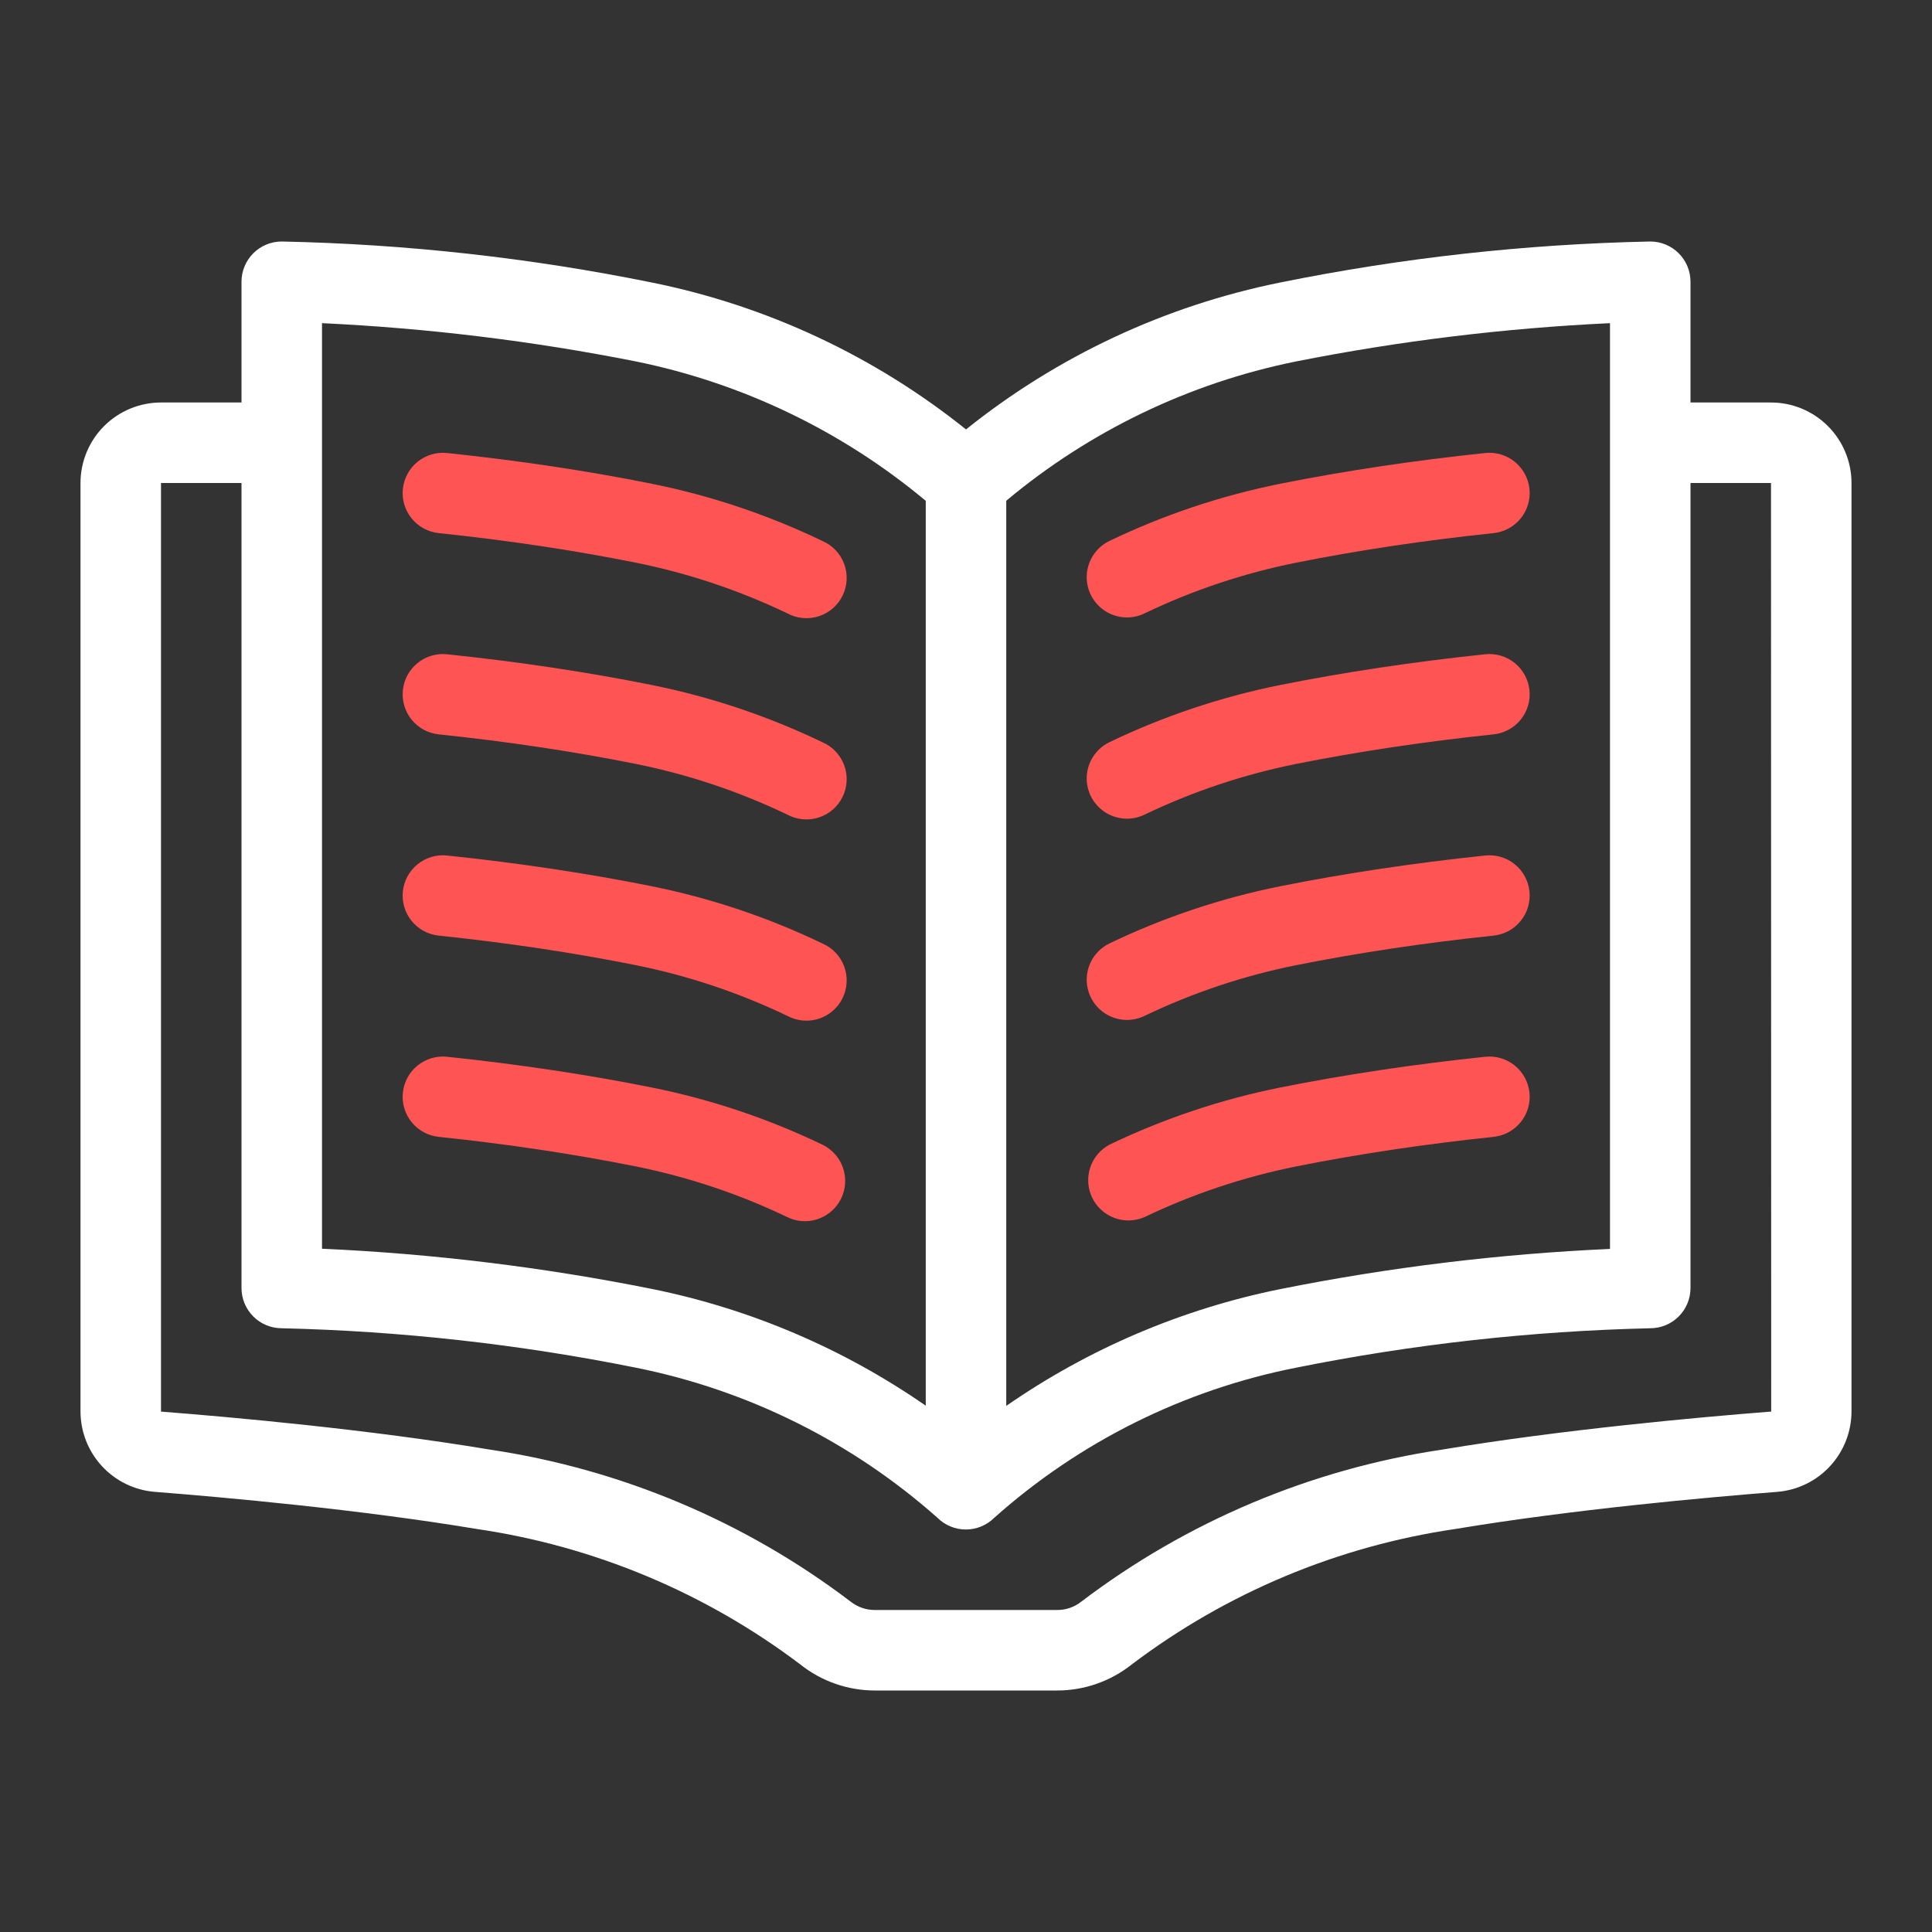 <svg width="48" height="48" viewBox="0 0 48 48" fill="none" xmlns="http://www.w3.org/2000/svg">
<rect x="0" y="0" width="48" height="48" fill="#333333" stroke="none"/>
<path d="M44 10H42V7C42 6.735 41.895 6.48 41.707 6.293C41.52 6.105 41.265 6 41 6C37.909 6.064 34.83 6.405 31.8 7.02C28.946 7.597 26.272 8.848 24 10.669C21.728 8.848 19.054 7.597 16.2 7.02C13.17 6.405 10.091 6.064 7 6C6.735 6 6.48 6.105 6.293 6.293C6.105 6.48 6 6.735 6 7V10H4C3.47 10 2.961 10.211 2.586 10.586C2.211 10.961 2 11.47 2 12V35.071C2.002 35.573 2.191 36.056 2.532 36.425C2.872 36.794 3.338 37.022 3.838 37.064C5.573 37.2 8.918 37.5 11.838 37.986C14.759 38.413 17.525 39.57 19.88 41.35C20.409 41.772 21.067 42.002 21.744 42H26.256C26.933 42.002 27.59 41.773 28.12 41.351C30.476 39.57 33.243 38.412 36.165 37.986C39.082 37.5 42.427 37.2 44.165 37.064C44.664 37.021 45.13 36.793 45.469 36.424C45.809 36.055 45.998 35.572 46 35.071V12C46 11.47 45.789 10.961 45.414 10.586C45.039 10.211 44.53 10 44 10ZM32.2 8.98C34.773 8.47 37.38 8.152 40 8.029V31.029C37.245 31.153 34.504 31.487 31.8 32.029C29.36 32.523 27.046 33.51 25 34.929V12.441C27.074 10.706 29.549 9.516 32.2 8.98V8.98ZM8 8.029C10.62 8.152 13.227 8.47 15.8 8.98C18.45 9.52 20.924 10.71 23 12.443V34.924C20.954 33.505 18.64 32.518 16.2 32.024C13.496 31.482 10.755 31.148 8 31.024V8.029ZM35.835 36.014C32.575 36.499 29.49 37.799 26.865 39.792C26.692 39.93 26.477 40.003 26.256 40H21.744C21.523 40.003 21.307 39.929 21.134 39.792C18.51 37.798 15.425 36.499 12.165 36.014C9.172 35.514 5.765 35.208 4 35.071V12H6V32C6 32.265 6.105 32.52 6.293 32.707C6.48 32.895 6.735 33 7 33C9.956 33.069 12.901 33.397 15.8 33.98C18.583 34.538 21.167 35.824 23.29 37.708C23.477 37.895 23.732 38 23.997 38C24.261 38 24.515 37.895 24.703 37.708C26.824 35.818 29.413 34.53 32.2 33.98C35.099 33.397 38.044 33.069 41 33C41.265 33 41.52 32.895 41.707 32.707C41.895 32.52 42 32.265 42 32V12H44L44.005 35.07C42.239 35.208 38.828 35.515 35.835 36.014Z" fill="#ffffff" id="id_101"></path>
<path d="M20 30.34C20.226 30.34 20.446 30.262 20.622 30.121C20.799 29.98 20.923 29.783 20.973 29.563C21.023 29.342 20.997 29.111 20.9 28.907C20.802 28.703 20.638 28.539 20.434 28.44C19.087 27.792 17.665 27.315 16.2 27.02C14.6 26.698 12.882 26.441 11.108 26.255C10.844 26.227 10.58 26.306 10.374 26.473C10.168 26.64 10.037 26.882 10.009 27.146C9.981 27.41 10.06 27.674 10.227 27.88C10.394 28.086 10.636 28.217 10.9 28.245C12.613 28.424 14.264 28.672 15.8 28.98C17.103 29.242 18.367 29.666 19.565 30.241C19.701 30.306 19.849 30.34 20 30.34Z" fill="#ff5454" id="id_102"></path>
<path d="M36.9 26.255C35.126 26.441 33.412 26.698 31.8 27.02C30.335 27.315 28.912 27.792 27.565 28.439C27.337 28.561 27.165 28.765 27.085 29.011C27.005 29.256 27.023 29.523 27.135 29.756C27.247 29.988 27.445 30.169 27.687 30.259C27.929 30.349 28.196 30.342 28.433 30.239C29.631 29.665 30.897 29.242 32.2 28.98C33.744 28.672 35.4 28.424 37.108 28.245C37.372 28.217 37.614 28.086 37.781 27.88C37.948 27.674 38.027 27.41 37.999 27.146C37.971 26.882 37.84 26.64 37.634 26.473C37.428 26.306 37.164 26.227 36.9 26.255V26.255Z" fill="#ff5454" id="id_103"></path>
<path d="M10.9 23.245C12.613 23.424 14.264 23.672 15.8 23.98C17.102 24.242 18.367 24.666 19.565 25.241C19.684 25.304 19.814 25.343 19.949 25.355C20.083 25.366 20.218 25.351 20.346 25.309C20.474 25.267 20.593 25.2 20.694 25.111C20.795 25.023 20.878 24.914 20.936 24.793C20.995 24.672 21.028 24.54 21.034 24.405C21.041 24.27 21.02 24.136 20.973 24.01C20.926 23.884 20.854 23.768 20.761 23.67C20.668 23.573 20.557 23.494 20.433 23.441C19.087 22.793 17.665 22.316 16.2 22.02C14.6 21.698 12.882 21.441 11.108 21.255C10.977 21.241 10.845 21.253 10.719 21.291C10.593 21.328 10.476 21.39 10.374 21.473C10.272 21.556 10.187 21.658 10.124 21.773C10.062 21.889 10.023 22.015 10.009 22.146C9.995 22.277 10.008 22.409 10.045 22.535C10.082 22.661 10.144 22.778 10.227 22.88C10.31 22.982 10.412 23.067 10.527 23.13C10.643 23.192 10.769 23.231 10.9 23.245V23.245Z" fill="#ff5454" id="id_104"></path>
<path d="M28 25.34C28.15 25.34 28.299 25.305 28.434 25.24C29.632 24.665 30.897 24.242 32.2 23.98C33.744 23.672 35.4 23.424 37.108 23.245C37.239 23.231 37.365 23.192 37.481 23.13C37.596 23.067 37.698 22.982 37.781 22.88C37.864 22.778 37.926 22.661 37.963 22.535C38 22.409 38.013 22.277 37.999 22.146C37.985 22.015 37.946 21.889 37.883 21.773C37.821 21.658 37.736 21.556 37.634 21.473C37.532 21.39 37.415 21.328 37.289 21.291C37.163 21.253 37.031 21.241 36.9 21.255C35.126 21.441 33.412 21.698 31.8 22.02C30.335 22.315 28.912 22.792 27.565 23.439C27.361 23.537 27.196 23.702 27.098 23.906C26.999 24.111 26.973 24.342 27.024 24.563C27.075 24.784 27.199 24.981 27.376 25.122C27.553 25.264 27.773 25.34 28 25.34Z" fill="#ff5454" id="id_105"></path>
<path d="M10.9 18.245C12.613 18.424 14.264 18.672 15.8 18.98C17.102 19.242 18.367 19.666 19.565 20.241C19.684 20.304 19.814 20.343 19.949 20.355C20.083 20.366 20.218 20.351 20.346 20.309C20.474 20.267 20.593 20.2 20.694 20.111C20.795 20.023 20.878 19.914 20.936 19.793C20.995 19.672 21.028 19.54 21.034 19.405C21.041 19.27 21.02 19.136 20.973 19.01C20.926 18.884 20.854 18.768 20.761 18.67C20.668 18.573 20.557 18.494 20.433 18.441C19.087 17.793 17.665 17.316 16.2 17.02C14.6 16.698 12.882 16.441 11.108 16.255C10.977 16.241 10.845 16.253 10.719 16.291C10.593 16.328 10.476 16.39 10.374 16.473C10.272 16.556 10.187 16.658 10.124 16.773C10.062 16.889 10.023 17.015 10.009 17.146C9.995 17.277 10.008 17.409 10.045 17.535C10.082 17.661 10.144 17.778 10.227 17.88C10.31 17.982 10.412 18.067 10.527 18.13C10.643 18.192 10.769 18.231 10.9 18.245V18.245Z" fill="#ff5454" id="id_106"></path>
<path d="M28 20.34C28.15 20.34 28.299 20.305 28.434 20.24C29.632 19.665 30.897 19.242 32.2 18.98C33.744 18.672 35.4 18.424 37.108 18.245C37.372 18.217 37.614 18.086 37.781 17.88C37.948 17.674 38.027 17.41 37.999 17.146C37.971 16.882 37.84 16.64 37.634 16.473C37.428 16.306 37.164 16.227 36.9 16.255C35.126 16.441 33.412 16.698 31.8 17.02C30.335 17.315 28.912 17.792 27.565 18.439C27.361 18.537 27.196 18.702 27.098 18.906C26.999 19.111 26.973 19.342 27.024 19.563C27.075 19.784 27.199 19.981 27.376 20.122C27.553 20.264 27.773 20.34 28 20.34Z" fill="#ff5454" id="id_107"></path>
<path d="M10.9 13.245C12.613 13.424 14.264 13.672 15.8 13.98C17.103 14.242 18.367 14.666 19.565 15.241C19.684 15.304 19.814 15.343 19.949 15.355C20.083 15.367 20.218 15.351 20.346 15.309C20.474 15.267 20.593 15.2 20.694 15.111C20.795 15.023 20.878 14.914 20.936 14.793C20.995 14.672 21.028 14.54 21.034 14.405C21.041 14.271 21.02 14.136 20.973 14.01C20.926 13.883 20.854 13.768 20.761 13.67C20.668 13.572 20.557 13.495 20.433 13.441C19.087 12.793 17.665 12.316 16.2 12.02C14.6 11.698 12.882 11.441 11.108 11.255C10.844 11.227 10.58 11.306 10.374 11.473C10.168 11.64 10.037 11.882 10.009 12.146C9.981 12.41 10.06 12.674 10.227 12.88C10.394 13.086 10.636 13.217 10.9 13.245Z" fill="#ff5454" id="id_108"></path>
<path d="M28 15.34C28.15 15.34 28.299 15.306 28.434 15.24C29.632 14.665 30.897 14.242 32.2 13.98C33.744 13.672 35.4 13.424 37.108 13.245C37.372 13.217 37.614 13.086 37.781 12.88C37.948 12.674 38.027 12.41 37.999 12.146C37.971 11.882 37.84 11.64 37.634 11.473C37.428 11.306 37.164 11.227 36.9 11.255C35.126 11.441 33.412 11.698 31.8 12.02C30.335 12.315 28.912 12.792 27.565 13.439C27.361 13.537 27.196 13.702 27.098 13.906C26.999 14.111 26.973 14.342 27.024 14.563C27.075 14.784 27.199 14.981 27.376 15.122C27.553 15.264 27.773 15.34 28 15.34V15.34Z" fill="#ff5454" id="id_109"></path>
</svg>